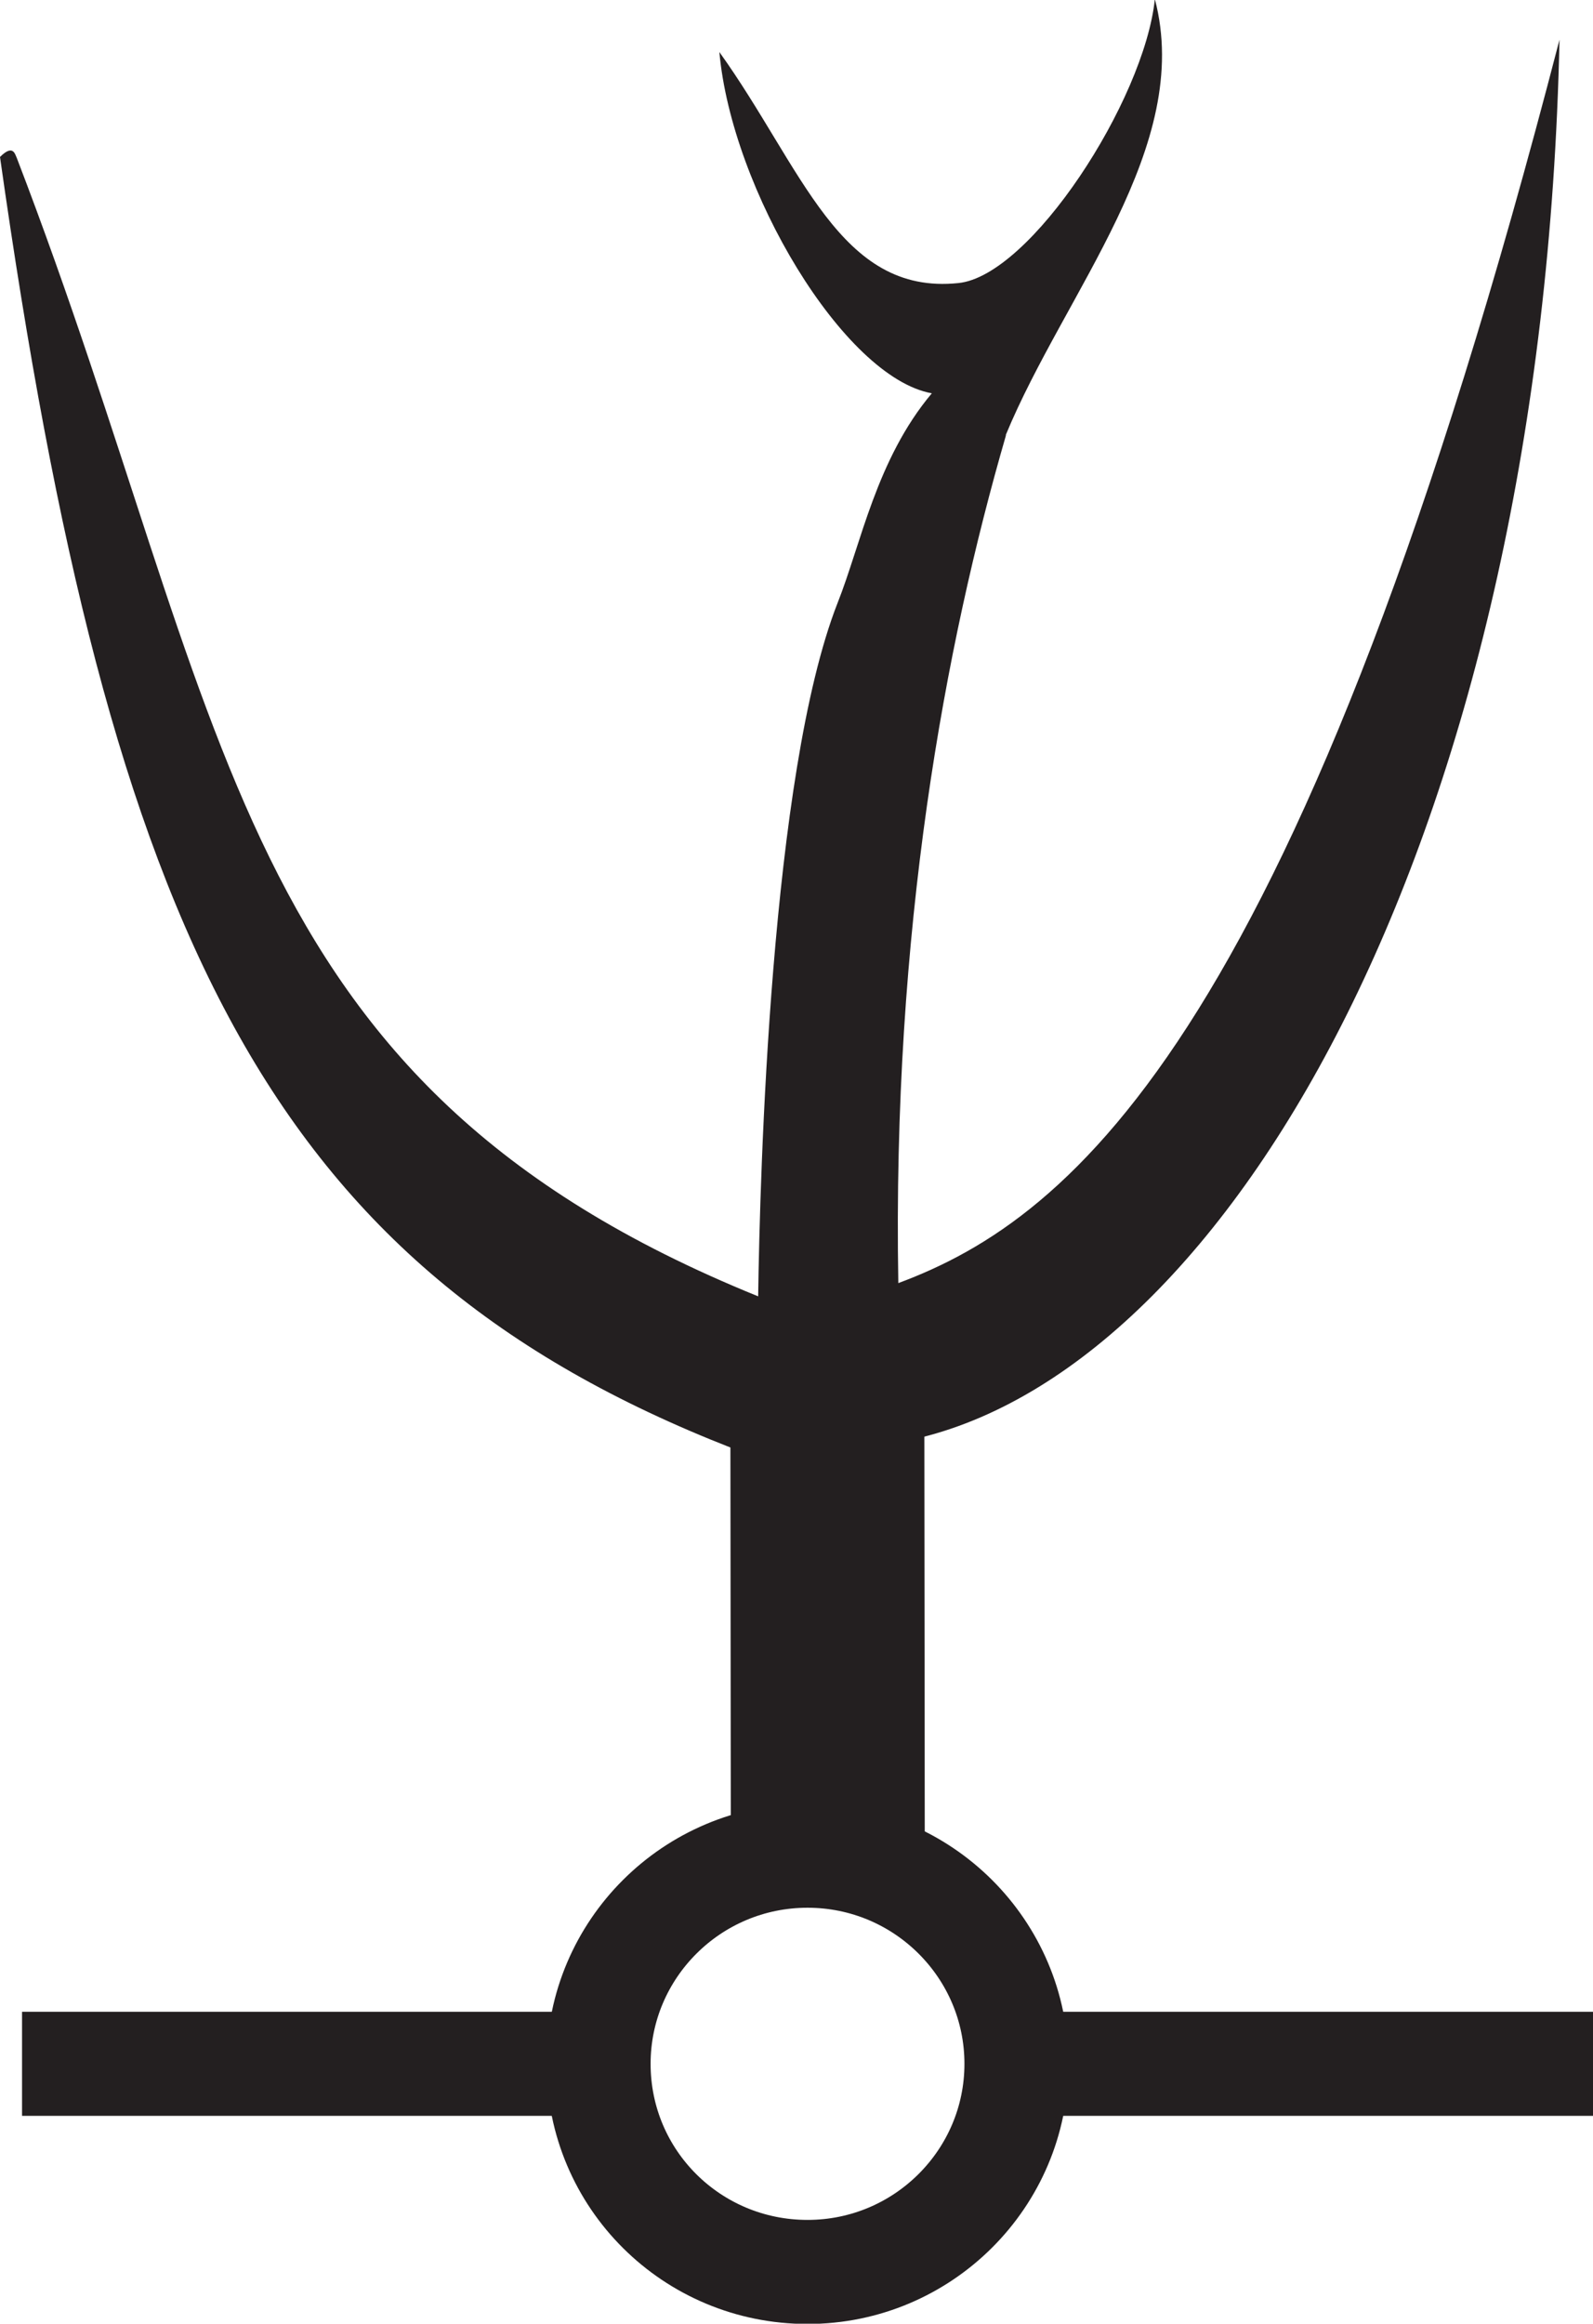 <svg width="1.807mm" height="2.635mm" version="1.1" viewBox="-.91 -2.34 1.807 2.635" xmlns="http://www.w3.org/2000/svg">
 <path d="m-0.231 3e-4c0-0.13 0.106-0.236 0.237-0.236s0.237 0.106 0.237 0.236-0.106 0.236-0.237 0.236-0.237-0.105-0.237-0.236z" style="fill:none;stroke-miterlimit:3.864;stroke-width:.118;stroke:#231f20"/>
 <path d="m-0.885 3e-4h0.651" style="fill:none;stroke-miterlimit:3.864;stroke-width:.118;stroke:#231f20"/>
 <path d="m0.237 3e-4h0.66" style="fill:none;stroke-miterlimit:3.864;stroke-width:.118;stroke:#231f20"/>
 <path d="m0.231-1.846c-0.069 0.238-0.129 0.56-0.122 0.961 0.199-0.074 0.458-0.283 0.75-1.41-0.019 0.887-0.365 1.496-0.724 1.585-0.108 0.028-0.135 0.032-0.215 0.012-0.524-0.205-0.705-0.581-0.83-1.464 0.015-0.015 0.017-0.003 0.019 0.001 0.246 0.64 0.239 1.047 0.841 1.291 0.002-0.137 0.014-0.592 0.09-0.786 0.027-0.068 0.044-0.163 0.107-0.238-0.1-0.018-0.227-0.231-0.241-0.387 0.094 0.131 0.136 0.276 0.271 0.262 0.082-0.008 0.211-0.207 0.223-0.322 0.044 0.167-0.102 0.332-0.169 0.494" style="fill:#231f20"/>
 <path d="m0.029-0.249-5.061e-4 -0.491" style="fill:none;stroke-width:.22;stroke:#231f20"/>
</svg>
